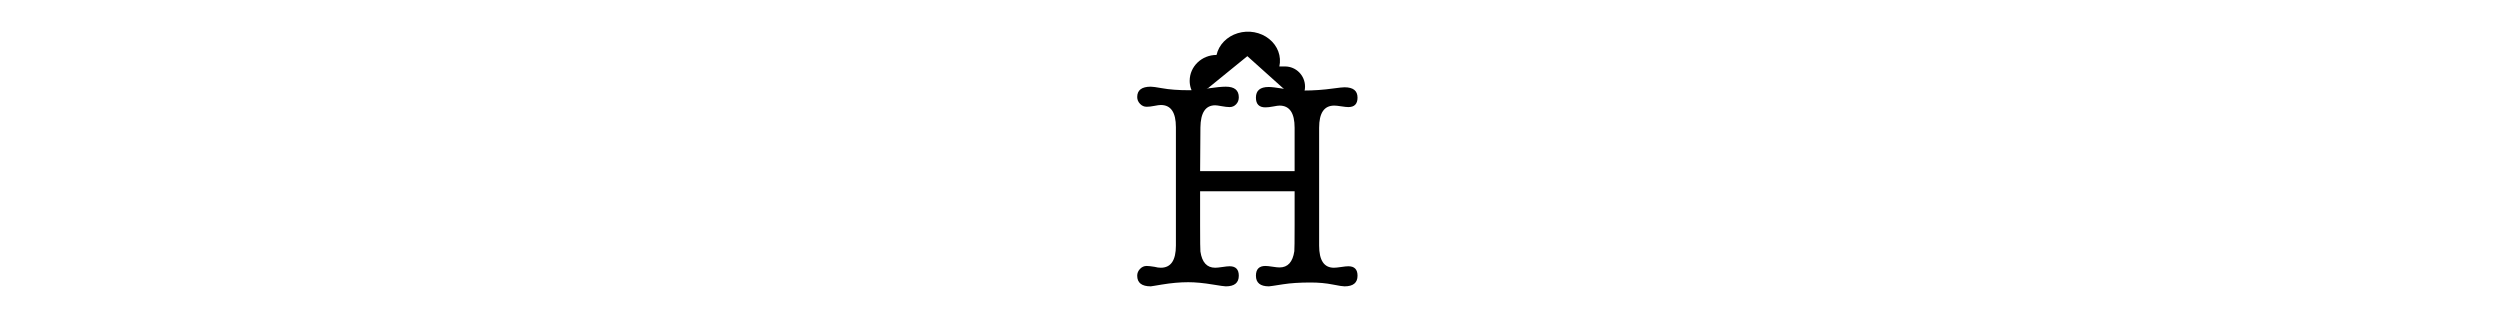 <?xml version="1.0" encoding="UTF-8" standalone="no"?><!DOCTYPE svg PUBLIC "-//W3C//DTD SVG 1.1//EN" "http://www.w3.org/Graphics/SVG/1.1/DTD/svg11.dtd"><svg width="100%" height="100%" viewBox="0 0 206 27" version="1.1" xmlns="http://www.w3.org/2000/svg" xmlns:xlink="http://www.w3.org/1999/xlink" xml:space="preserve" xmlns:serif="http://www.serif.com/" style="fill-rule:evenodd;clip-rule:evenodd;stroke-linejoin:round;stroke-miterlimit:2;"><rect id="wide-light" x="0" y="0" width="205.564" height="26.204" style="fill:none;"/><path d="M98.417,7.862c-0.245,-0.342 -0.388,-0.757 -0.388,-1.205c0,-1.176 0.991,-2.13 2.214,-2.13c0.187,-0.837 0.852,-1.521 1.746,-1.793c0.894,-0.272 1.881,-0.092 2.588,0.475c0.707,0.566 1.027,1.429 0.841,2.267l0.471,-0c0.909,-0 1.646,0.741 1.646,1.657c0,0.471 -0.195,0.896 -0.508,1.197l-1.251,-1.016l-2.994,-2.687l-3.273,2.662l-1.092,0.573Z" style="fill-rule:nonzero;"/><path d="M98.888,14.104l7.788,-0l0,-3.578c0,-1.217 -0.414,-1.825 -1.241,-1.825c-0.097,-0 -0.272,0.024 -0.523,0.073c-0.252,0.049 -0.467,0.073 -0.645,0.073c-0.519,-0 -0.779,-0.268 -0.779,-0.803c-0,-0.584 0.349,-0.876 1.046,-0.876c0.228,-0 0.641,0.048 1.242,0.146c0.6,0.097 1.151,0.146 1.654,0.146c0.812,-0 1.623,-0.057 2.434,-0.171c0.471,-0.064 0.779,-0.097 0.925,-0.097c0.714,0 1.071,0.284 1.071,0.852c-0,0.519 -0.252,0.779 -0.755,0.779c-0.13,-0 -0.324,-0.021 -0.584,-0.061c-0.259,-0.041 -0.454,-0.061 -0.584,-0.061c-0.827,-0 -1.241,0.608 -1.241,1.825l-0,9.71c-0,1.217 0.406,1.825 1.217,1.825c0.13,0 0.328,-0.02 0.596,-0.06c0.268,-0.041 0.466,-0.061 0.596,-0.061c0.503,-0 0.755,0.259 0.755,0.779c-0,0.584 -0.357,0.876 -1.071,0.876c-0.146,-0 -0.463,-0.049 -0.949,-0.146c-0.568,-0.114 -1.185,-0.171 -1.85,-0.171c-0.892,0 -1.647,0.049 -2.263,0.146c-0.714,0.114 -1.103,0.171 -1.168,0.171c-0.714,-0 -1.071,-0.292 -1.071,-0.876c-0,-0.536 0.26,-0.804 0.779,-0.804c0.13,0 0.324,0.021 0.584,0.061c0.259,0.041 0.454,0.061 0.584,0.061c0.681,0 1.087,-0.446 1.217,-1.338c0.016,-0.114 0.024,-0.844 0.024,-2.191l0,-2.75l-7.788,0l0,2.775c0,1.346 0.009,2.076 0.025,2.19c0.13,0.892 0.535,1.338 1.217,1.338c0.129,0 0.328,-0.02 0.596,-0.06c0.267,-0.041 0.466,-0.061 0.596,-0.061c0.503,-0 0.754,0.259 0.754,0.779c0,0.584 -0.356,0.876 -1.07,0.876c-0.114,-0 -0.463,-0.049 -1.047,-0.146c-0.779,-0.13 -1.46,-0.195 -2.044,-0.195c-0.681,-0 -1.412,0.065 -2.19,0.195l-0.584,0.097c-0.195,0.032 -0.301,0.049 -0.317,0.049c-0.746,-0 -1.119,-0.292 -1.119,-0.876c-0,-0.211 0.077,-0.398 0.231,-0.56c0.154,-0.162 0.337,-0.244 0.548,-0.244c0.146,0 0.365,0.025 0.657,0.073c0.178,0.049 0.348,0.073 0.511,0.073c0.827,0 1.241,-0.608 1.241,-1.825l-0,-9.759c-0,-1.216 -0.414,-1.825 -1.241,-1.825c-0.114,0 -0.292,0.025 -0.536,0.073c-0.243,0.049 -0.454,0.073 -0.632,0.073c-0.211,0 -0.394,-0.081 -0.548,-0.243c-0.154,-0.162 -0.231,-0.349 -0.231,-0.56c-0,-0.568 0.373,-0.852 1.119,-0.852c0.146,0 0.446,0.041 0.901,0.122c0.616,0.114 1.371,0.17 2.263,0.17c0.341,0 0.848,-0.048 1.521,-0.146c0.673,-0.097 1.172,-0.146 1.497,-0.146c0.714,0 1.07,0.292 1.07,0.876c0,0.228 -0.073,0.418 -0.219,0.572c-0.146,0.155 -0.324,0.232 -0.535,0.232c-0.178,-0 -0.397,-0.025 -0.657,-0.073c-0.26,-0.049 -0.438,-0.073 -0.535,-0.073c-0.795,-0 -1.201,0.608 -1.217,1.825l-0.025,3.602Z" style="fill-rule:nonzero;"/></svg>